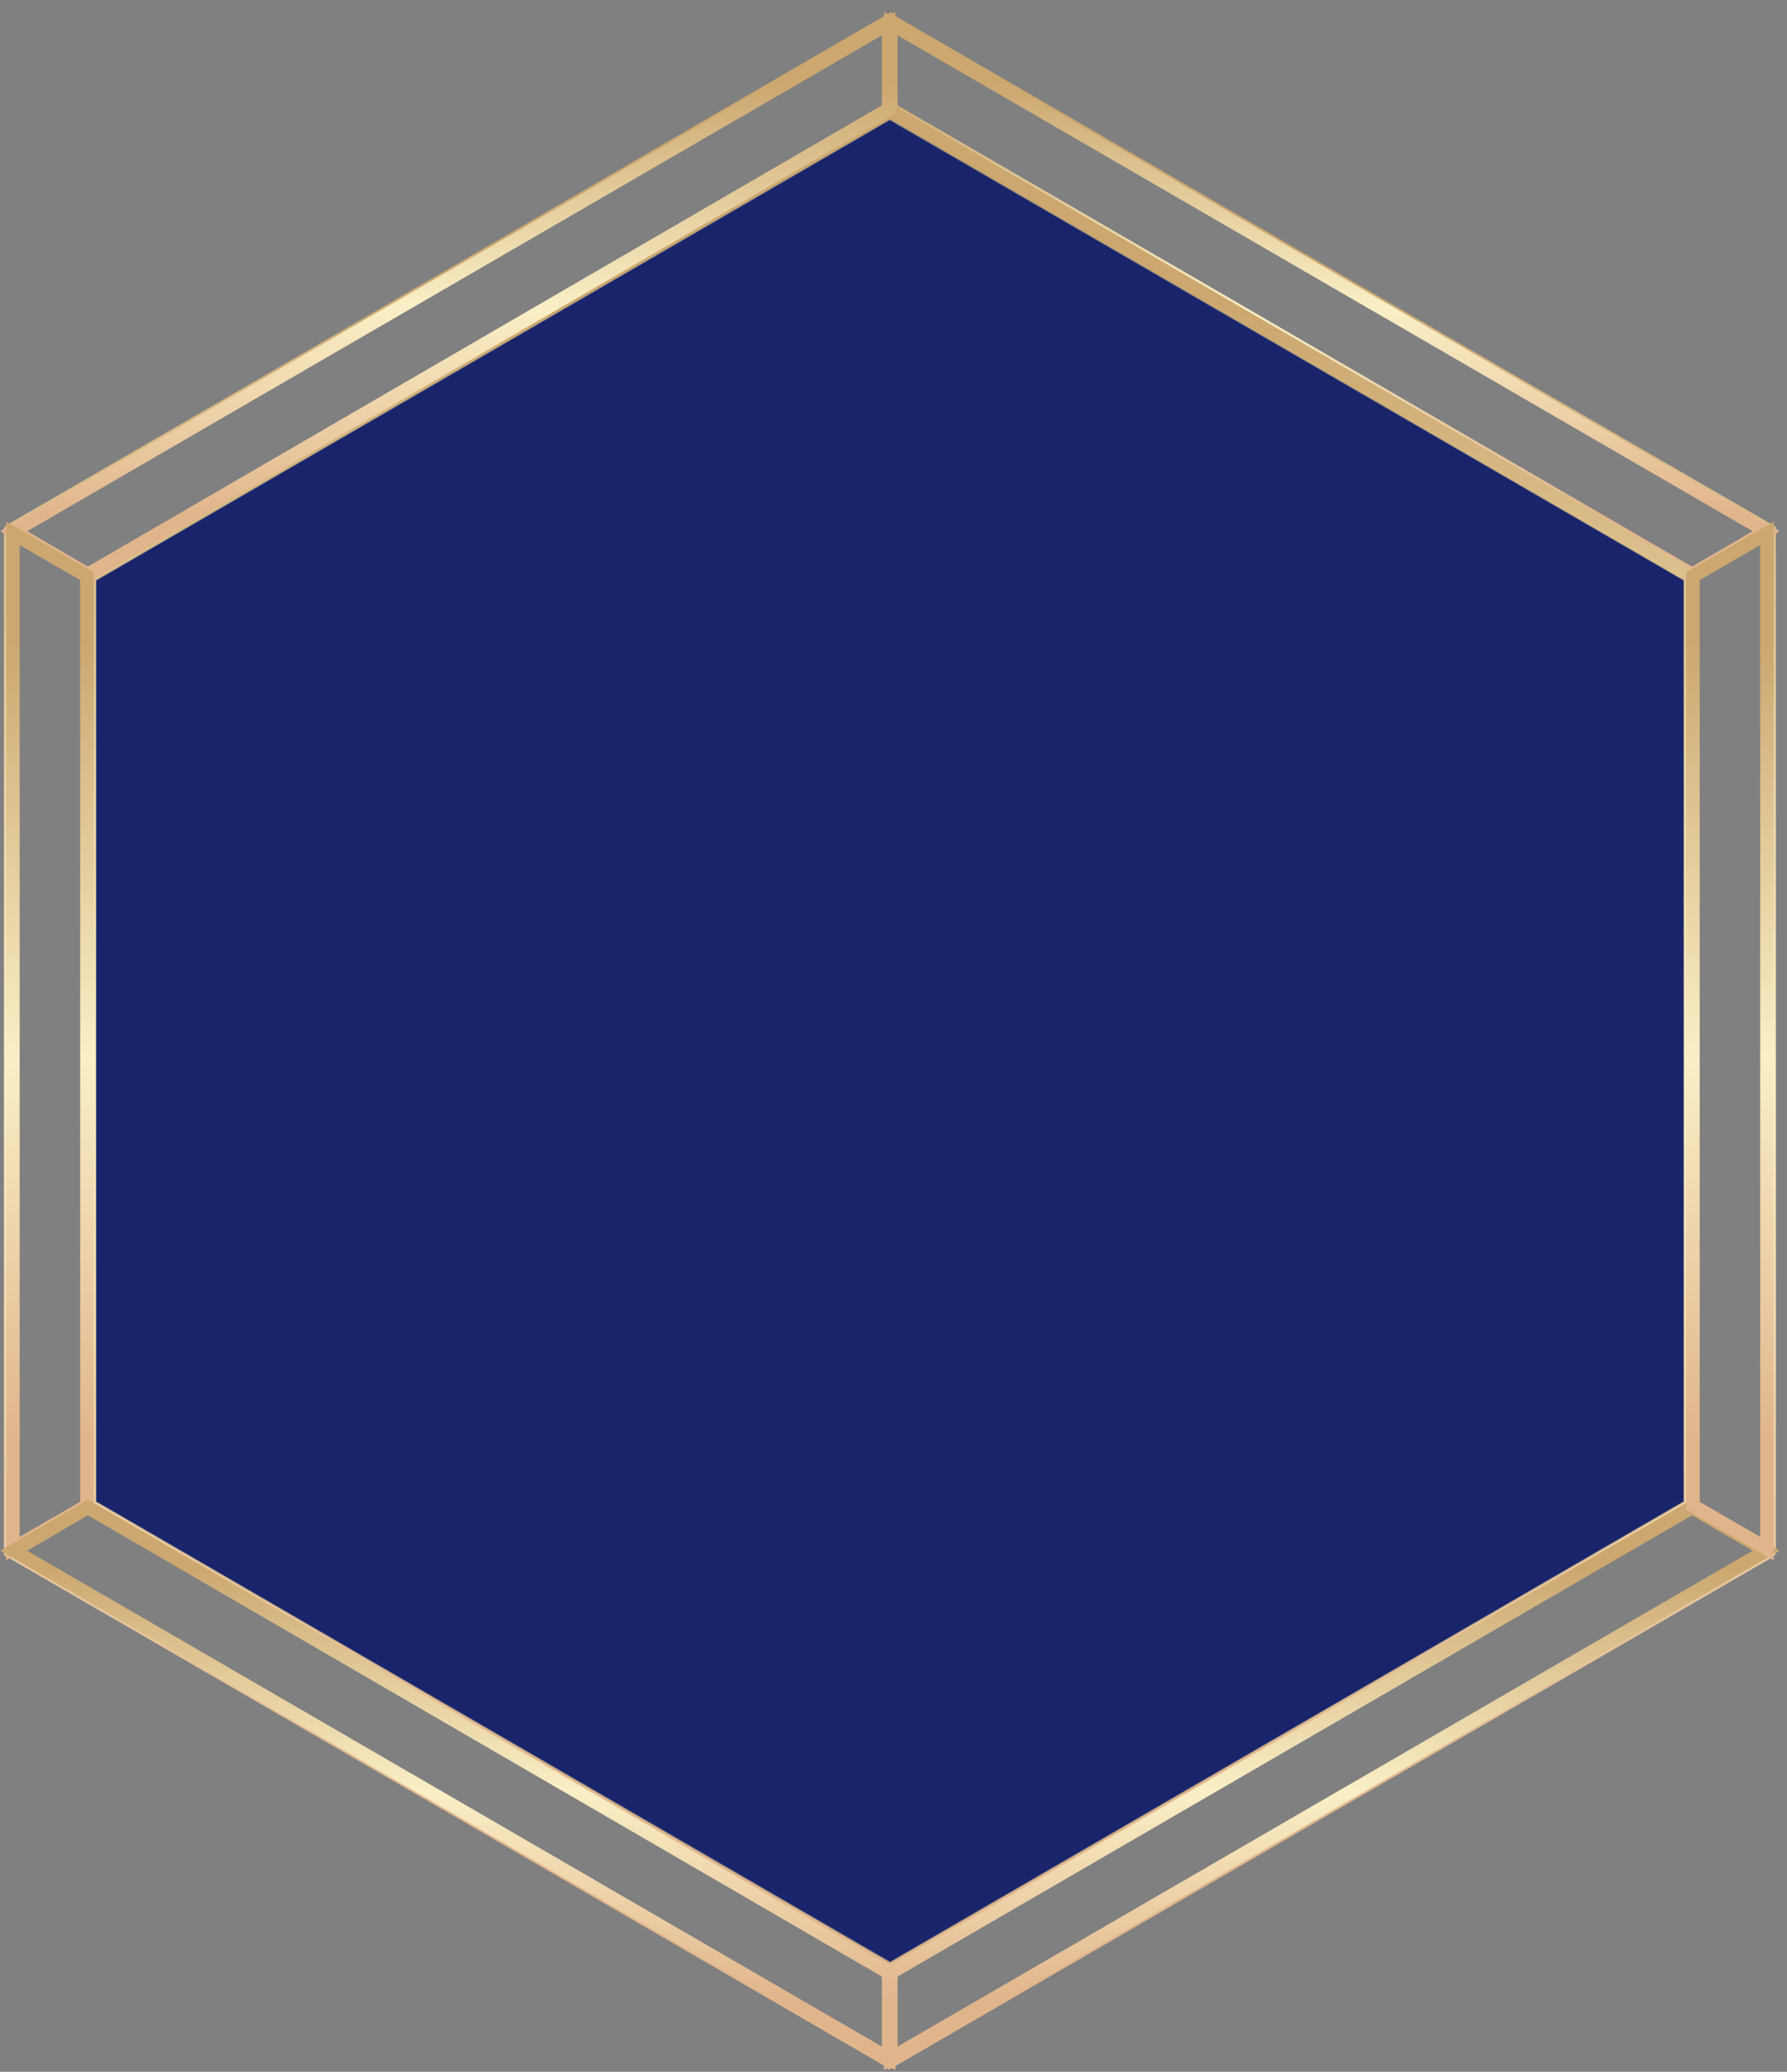 <svg width="132" height="153" viewBox="0 0 132 153" fill="none" xmlns="http://www.w3.org/2000/svg">
<rect x="0" y="0" width="132" height="153" fill="#808080" stroke="none"/>
<path d="M65.769 1.548L65.737 1.517L0.826 39.163L0.794 39.195V114.552L65.705 152.198L65.737 152.23L130.648 114.583L130.679 114.552V39.195L65.769 1.548Z" stroke="url(#paint0_linear_742_936)" stroke-miterlimit="10"/>
<path d="M124.987 42.423L65.8 8.068V1.74L130.457 39.227L124.987 42.423Z" stroke="url(#paint1_linear_742_936)" stroke-miterlimit="10"/>
<path d="M65.737 145.519L6.582 111.196V42.55L65.737 8.228L124.891 42.55V111.196L65.737 145.519Z" stroke="url(#paint2_linear_742_936)" stroke-miterlimit="10"/>
<path d="M65.641 8.068L6.487 42.423L1.017 39.227L65.641 1.74V8.068Z" stroke="url(#paint3_linear_742_936)" stroke-miterlimit="10"/>
<path d="M6.423 42.55V111.196L0.953 114.36V39.387L6.423 42.55Z" stroke="url(#paint4_linear_742_936)" stroke-miterlimit="10"/>
<path d="M6.487 111.324L65.641 145.678V152.006L1.017 114.52L6.487 111.324Z" stroke="url(#paint5_linear_742_936)" stroke-miterlimit="10"/>
<path d="M65.8 145.678L124.987 111.324L130.457 114.52L65.8 152.006V145.678Z" stroke="url(#paint6_linear_742_936)" stroke-miterlimit="10"/>
<path d="M125.05 111.196V42.55L130.52 39.387V114.36L125.05 111.196Z" stroke="url(#paint7_linear_742_936)" stroke-miterlimit="10"/>
<path d="M65.737 8.873L7.202 42.833L7.123 42.873V110.873L65.697 144.833L65.737 144.873L124.271 110.913L124.351 110.873V42.873L65.776 8.913L65.737 8.873Z" fill="#19246A"/>
<defs>
<linearGradient id="paint0_linear_742_936" x1="52.071" y1="17.457" x2="52.071" y2="136.289" gradientUnits="userSpaceOnUse">
<stop stop-color="#CCA76F"/>
<stop offset="0.521" stop-color="#FAEFC6"/>
<stop offset="1" stop-color="#E1B58C"/>
</linearGradient>
<linearGradient id="paint1_linear_742_936" x1="91.326" y1="6.043" x2="91.326" y2="38.12" gradientUnits="userSpaceOnUse">
<stop stop-color="#CCA76F"/>
<stop offset="0.521" stop-color="#FAEFC6"/>
<stop offset="1" stop-color="#E1B58C"/>
</linearGradient>
<linearGradient id="paint2_linear_742_936" x1="53.289" y1="22.749" x2="53.289" y2="130.998" gradientUnits="userSpaceOnUse">
<stop stop-color="#CCA76F"/>
<stop offset="0.521" stop-color="#FAEFC6"/>
<stop offset="1" stop-color="#E1B58C"/>
</linearGradient>
<linearGradient id="paint3_linear_742_936" x1="26.53" y1="6.043" x2="26.53" y2="38.12" gradientUnits="userSpaceOnUse">
<stop stop-color="#CCA76F"/>
<stop offset="0.521" stop-color="#FAEFC6"/>
<stop offset="1" stop-color="#E1B58C"/>
</linearGradient>
<linearGradient id="paint4_linear_742_936" x1="3.113" y1="47.316" x2="3.113" y2="106.43" gradientUnits="userSpaceOnUse">
<stop stop-color="#CCA76F"/>
<stop offset="0.521" stop-color="#FAEFC6"/>
<stop offset="1" stop-color="#E1B58C"/>
</linearGradient>
<linearGradient id="paint5_linear_742_936" x1="26.53" y1="115.627" x2="26.53" y2="147.703" gradientUnits="userSpaceOnUse">
<stop stop-color="#CCA76F"/>
<stop offset="0.521" stop-color="#FAEFC6"/>
<stop offset="1" stop-color="#E1B58C"/>
</linearGradient>
<linearGradient id="paint6_linear_742_936" x1="91.326" y1="115.627" x2="91.326" y2="147.703" gradientUnits="userSpaceOnUse">
<stop stop-color="#CCA76F"/>
<stop offset="0.521" stop-color="#FAEFC6"/>
<stop offset="1" stop-color="#E1B58C"/>
</linearGradient>
<linearGradient id="paint7_linear_742_936" x1="127.21" y1="47.316" x2="127.21" y2="106.43" gradientUnits="userSpaceOnUse">
<stop stop-color="#CCA76F"/>
<stop offset="0.521" stop-color="#FAEFC6"/>
<stop offset="1" stop-color="#E1B58C"/>
</linearGradient>
</defs>
</svg>
